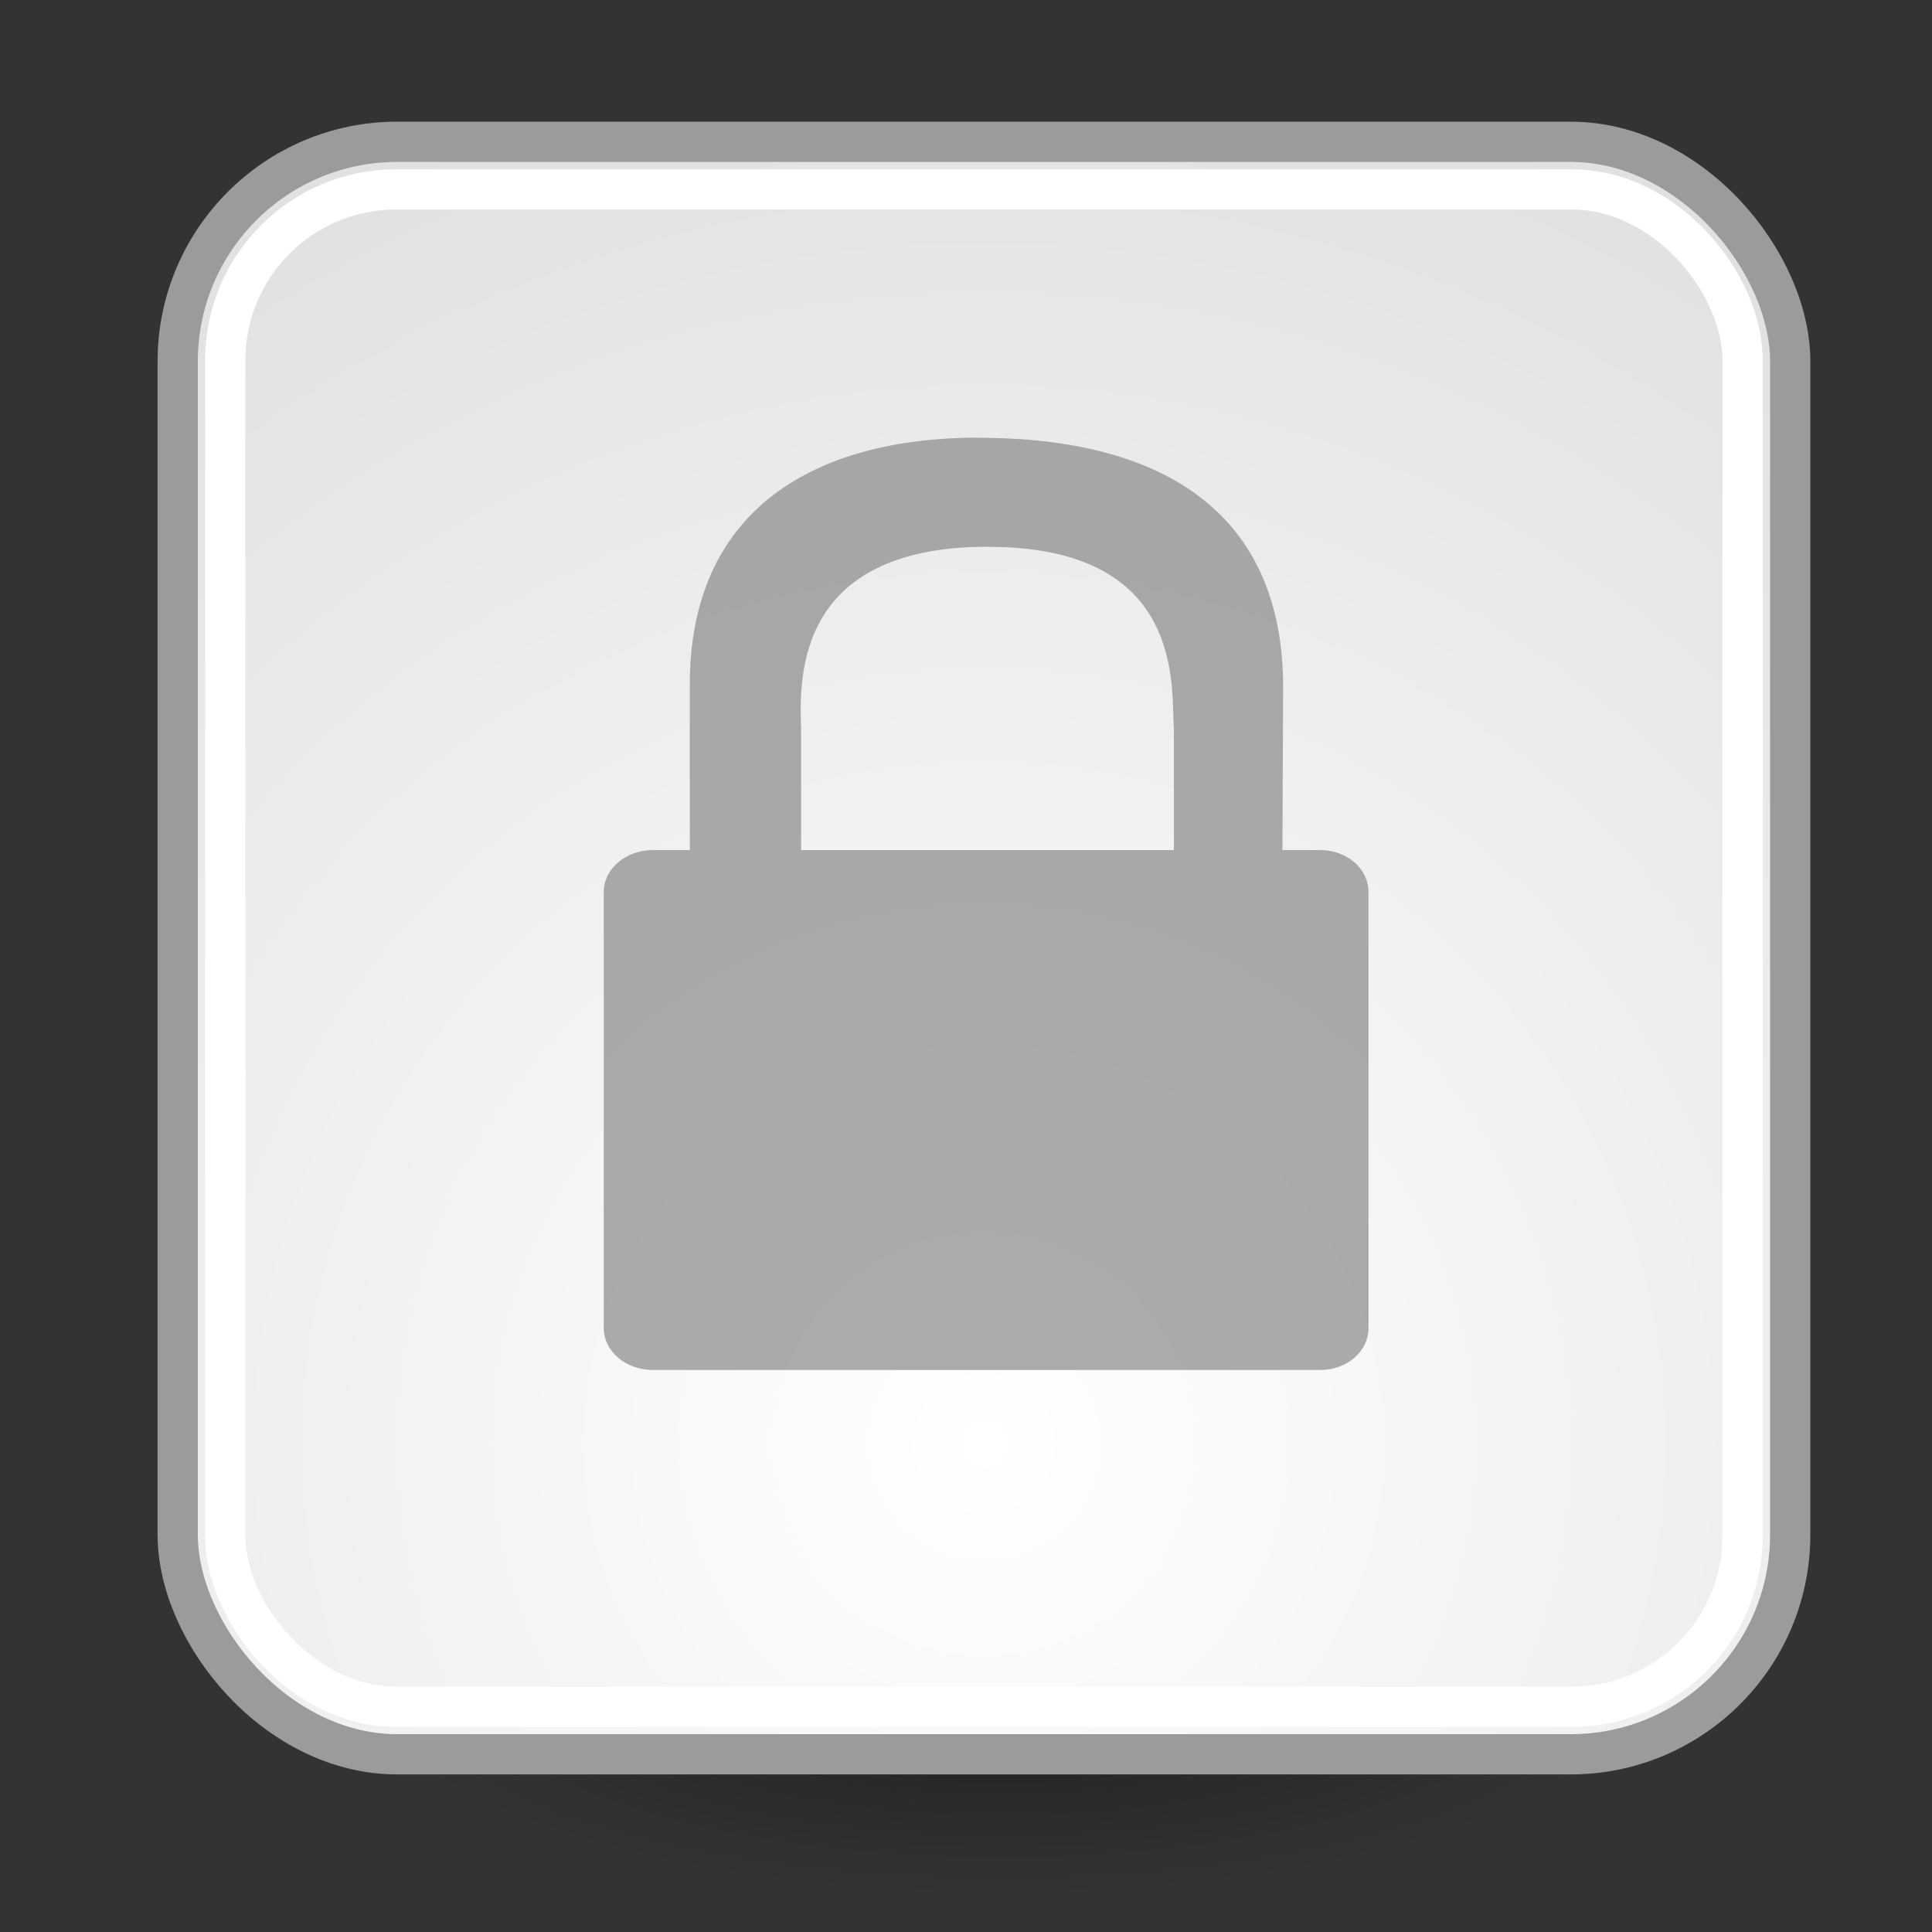 <svg xmlns="http://www.w3.org/2000/svg" xmlns:cc="http://web.resource.org/cc/" xmlns:svg="http://www.w3.org/2000/svg" xmlns:xlink="http://www.w3.org/1999/xlink" id="svg11300" width="48" height="48"><rect width="100%" height="100%" fill="#333333" stroke="none"/><defs id="defs3"><linearGradient id="linearGradient11327"><stop id="stop11329" offset="0" stop-color="#7d6400" stop-opacity="1"/><stop id="stop11331" offset="1" stop-color="#be9700" stop-opacity="1"/></linearGradient><linearGradient id="linearGradient2092"><stop id="stop2094" offset="0" stop-color="#fff7b0" stop-opacity="1"/><stop id="stop2098" offset=".21" stop-color="#ffec41" stop-opacity="1"/><stop id="stop2293" offset=".84" stop-color="#e2cc00" stop-opacity="1"/><stop id="stop2100" offset="1" stop-color="#c3af00" stop-opacity="1"/></linearGradient><linearGradient id="linearGradient11335"><stop id="stop11337" offset="0" stop-color="#6f716d" stop-opacity="1"/><stop id="stop11339" offset="1" stop-color="#9ea09c" stop-opacity="1"/></linearGradient><linearGradient id="linearGradient10591"><stop id="stop10593" offset="0" stop-color="#cad0c6" stop-opacity="1"/><stop id="stop10599" offset=".5" stop-color="#eaece9" stop-opacity="1"/><stop id="stop10595" offset="1" stop-color="#c5cbc0" stop-opacity="1"/></linearGradient><linearGradient id="linearGradient11520"><stop id="stop11522" offset="0" stop-color="#fff" stop-opacity="1"/><stop id="stop11524" offset="1" stop-color="#dcdcdc" stop-opacity="1"/></linearGradient><linearGradient id="linearGradient11508"><stop id="stop11510" offset="0" stop-color="#000" stop-opacity="1"/><stop id="stop11512" offset="1" stop-color="#000" stop-opacity="0"/></linearGradient><radialGradient id="radialGradient1348" cx="30.204" cy="44.565" r="6.566" fx="30.204" fy="44.565" gradientTransform="matrix(1,0,0,0.338,-1.435476e-15,29.482)" gradientUnits="userSpaceOnUse" xlink:href="#linearGradient11508"/><radialGradient id="radialGradient1366" cx="24.446" cy="35.878" r="20.531" fx="24.446" fy="35.878" gradientTransform="matrix(1.995,-1.651527e-32,0,1.995,-24.325,-35.701)" gradientUnits="userSpaceOnUse" xlink:href="#linearGradient11520"/></defs><g id="layer1"><path id="path11530" fill="url(#radialGradient1348)" fill-opacity="1" fill-rule="evenodd" stroke="none" stroke-dasharray="none" stroke-dashoffset="0" stroke-linecap="butt" stroke-linejoin="miter" stroke-miterlimit="10" stroke-opacity="1" stroke-width="2.814" marker-end="none" marker-mid="none" marker-start="none" d="M 36.77 44.565 A 6.566 2.222 0 1 1 23.638,44.565 A 6.566 2.222 0 1 1 36.77 44.565 z" color="#000" display="inline" opacity=".406" overflow="visible" transform="matrix(2.46,0,0,2.46,-49.409,-67.964)" visibility="visible" style="marker:none"/><rect id="rect11518" width="40.062" height="40.062" x="4.415" y="3.523" fill="url(#radialGradient1366)" fill-opacity="1" fill-rule="evenodd" stroke="#9b9b9b" stroke-dasharray="none" stroke-dashoffset="0" stroke-linecap="butt" stroke-linejoin="bevel" stroke-miterlimit="10" stroke-opacity="1" stroke-width="1" marker-end="none" marker-mid="none" marker-start="none" color="#000" display="inline" opacity="1" overflow="visible" rx="5.455" ry="5.455" visibility="visible" style="marker:none"/><rect id="rect11528" width="37.697" height="37.697" x="5.597" y="4.706" fill="none" fill-opacity="1" fill-rule="evenodd" stroke="#fff" stroke-dasharray="none" stroke-dashoffset="0" stroke-linecap="butt" stroke-linejoin="bevel" stroke-miterlimit="10" stroke-opacity="1" stroke-width="1" marker-end="none" marker-mid="none" marker-start="none" color="#000" display="inline" opacity="1" overflow="visible" rx="4.243" ry="4.243" visibility="visible" style="marker:none"/><path id="path2086" fill="#888a85" fill-opacity="1" fill-rule="nonzero" stroke="none" stroke-dasharray="none" stroke-dashoffset="0" stroke-linecap="butt" stroke-linejoin="miter" stroke-miterlimit="10" stroke-opacity="1" stroke-width="1" marker-end="none" marker-mid="none" marker-start="none" d="M 23.906,10.878 C 19.836,11.006 17.138,12.963 17.138,17 L 17.138,21.12 L 16.221,21.12 C 15.549,21.12 15,21.583 15,22.163 L 15,32.994 C 15,33.574 15.549,34.037 16.221,34.037 L 32.796,34.037 C 33.468,34.037 34,33.574 34,32.994 L 34,22.163 C 34,21.583 33.468,21.12 32.796,21.12 L 31.862,21.12 L 31.879,17.067 C 31.879,12.782 28.95,10.931 24.517,10.878 C 24.31,10.876 24.106,10.872 23.906,10.878 z M 24.313,13.586 C 24.388,13.584 24.474,13.586 24.551,13.586 C 29.47,13.586 29.093,17.084 29.165,18.127 L 29.165,21.12 L 19.903,21.12 L 19.903,18.144 C 19.885,17.11 19.598,13.692 24.313,13.586 z" color="#000" display="block" opacity=".699" overflow="visible" visibility="visible" style="marker:none"/></g></svg>